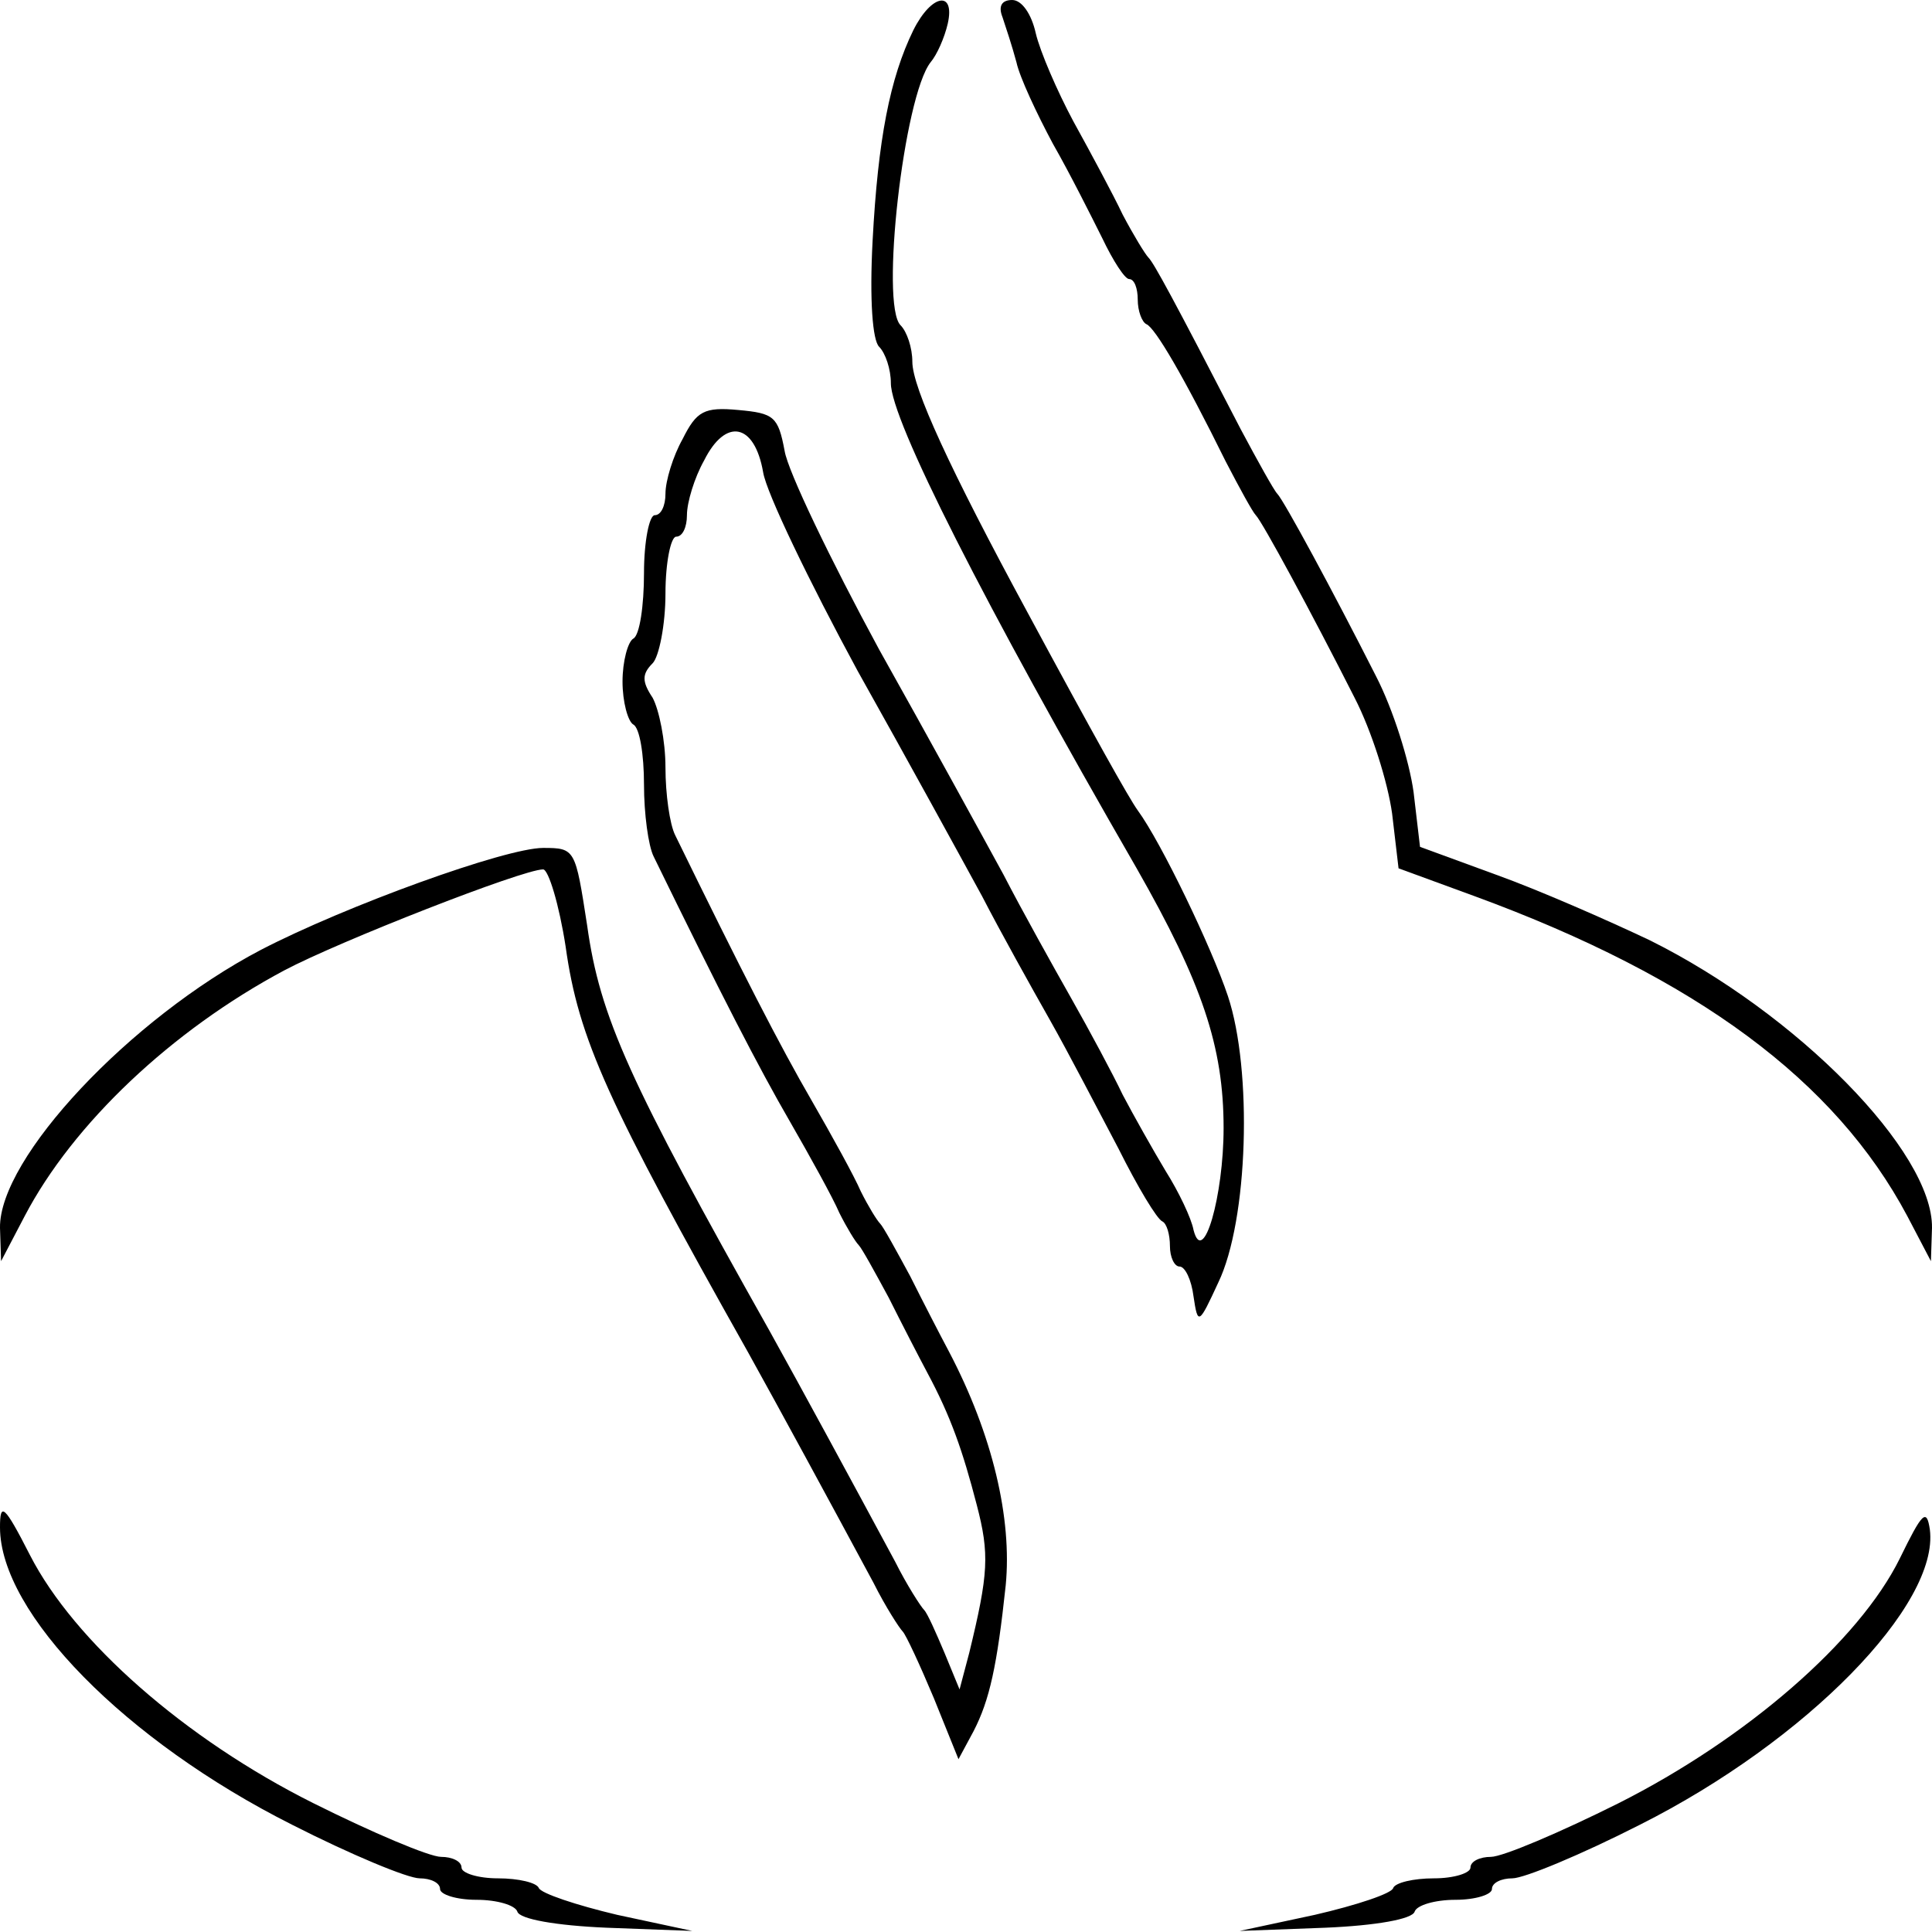 <?xml version="1.0" standalone="no"?>
<!DOCTYPE svg PUBLIC "-//W3C//DTD SVG 20010904//EN"
 "http://www.w3.org/TR/2001/REC-SVG-20010904/DTD/svg10.dtd">
<svg version="1.0" xmlns="http://www.w3.org/2000/svg"
 width="180pt" height="180pt" viewBox="0 0 180 180"
 preserveAspectRatio="xMidYMid meet">
<g transform="translate(0,180) scale(0.1,-0.1)"
fill="#000000" stroke="none">
<path d="M851 1772 c-22 -45 -33 -102 -38 -196 -3 -56 0 -93 6 -99 6 -6 11
-21 11 -34 0 -34 86 -204 229 -452 61 -107 81 -166 81 -242 0 -63 -19 -130
-28 -95 -2 11 -14 36 -26 55 -12 20 -30 52 -40 71 -9 19 -31 60 -48 90 -17 30
-46 82 -63 115 -18 33 -70 128 -116 210 -45 83 -85 166 -88 185 -6 32 -10 35
-43 38 -32 3 -39 -1 -52 -27 -9 -16 -16 -39 -16 -51 0 -11 -4 -20 -10 -20 -5
0 -10 -24 -10 -54 0 -30 -4 -58 -10 -61 -5 -3 -10 -21 -10 -40 0 -19 5 -37 10
-40 6 -3 10 -28 10 -56 0 -27 4 -57 9 -67 62 -127 98 -197 127 -247 19 -33 40
-71 46 -85 7 -14 15 -27 18 -30 3 -3 15 -25 28 -49 12 -24 28 -55 36 -70 22
-41 33 -73 46 -123 12 -46 11 -64 -7 -138 l-9 -34 -14 34 c-8 19 -16 37 -19
40 -3 3 -16 23 -27 45 -42 78 -87 161 -117 215 -131 233 -158 292 -170 378
-11 71 -11 72 -41 72 -35 0 -184 -54 -263 -95 -122 -64 -244 -194 -243 -259
l1 -31 22 42 c45 86 137 173 242 229 51 27 222 94 241 94 5 0 15 -33 21 -72
12 -86 39 -145 170 -378 30 -54 75 -137 117 -215 11 -22 24 -42 27 -45 3 -3
16 -31 29 -62 l23 -57 14 26 c15 29 22 61 30 136 6 62 -12 140 -53 218 -8 15
-24 46 -36 70 -13 24 -25 46 -28 49 -3 3 -11 16 -18 30 -6 14 -27 52 -46 85
-29 50 -65 120 -127 247 -5 10 -9 38 -9 63 0 25 -6 54 -12 65 -10 15 -10 22 0
32 6 6 12 36 12 65 0 29 5 53 10 53 6 0 10 9 10 20 0 12 7 35 16 51 20 40 47
35 55 -11 3 -19 43 -102 88 -185 46 -82 98 -177 116 -210 17 -33 46 -85 63
-115 17 -30 45 -84 64 -120 18 -36 36 -66 41 -68 4 -2 7 -12 7 -23 0 -10 4
-19 9 -19 5 0 11 -12 13 -28 4 -27 5 -26 23 13 28 58 32 198 9 267 -15 45 -62
143 -84 173 -8 11 -41 70 -103 185 -72 133 -107 209 -107 233 0 13 -5 28 -11
34 -19 19 3 213 28 245 6 7 13 23 16 36 7 31 -15 28 -32 -6z"/>
<path d="M934 1784 c3 -9 9 -27 13 -42 3 -14 19 -48 34 -76 16 -28 36 -68 46
-88 10 -21 21 -38 25 -38 5 0 8 -9 8 -19 0 -11 4 -21 8 -23 8 -3 35 -49 74
-128 13 -25 25 -47 28 -50 6 -6 52 -91 92 -170 16 -31 31 -79 35 -108 l6 -51
71 -26 c207 -76 336 -172 403 -298 l22 -42 1 31 c1 71 -126 200 -263 268 -40
19 -104 47 -143 61 l-71 26 -6 51 c-4 29 -19 77 -35 108 -40 79 -86 164 -92
170 -3 3 -18 30 -34 60 -63 122 -81 155 -86 160 -3 3 -14 21 -24 40 -9 19 -30
58 -46 87 -15 28 -31 65 -35 82 -4 18 -13 31 -22 31 -10 0 -13 -6 -9 -16z"/>
<path d="M0 377 c0 -80 117 -199 272 -277 55 -28 108 -50 119 -50 10 0 19 -4
19 -10 0 -5 15 -10 34 -10 19 0 36 -5 38 -11 2 -7 36 -13 83 -15 l80 -3 -70
15 c-38 9 -71 20 -73 25 -2 5 -19 9 -38 9 -19 0 -34 5 -34 10 0 6 -9 10 -19
10 -11 0 -65 23 -119 50 -120 60 -223 151 -264 231 -24 47 -28 50 -28 26z"/>
<path d="M1770 348 c-38 -77 -143 -168 -262 -228 -54 -27 -108 -50 -119 -50
-10 0 -19 -4 -19 -10 0 -5 -15 -10 -34 -10 -19 0 -36 -4 -38 -9 -1 -5 -34 -16
-73 -25 l-70 -15 80 3 c47 2 81 8 83 15 2 6 19 11 38 11 19 0 34 5 34 10 0 6
9 10 19 10 11 0 64 22 119 50 155 78 279 205 270 275 -3 20 -7 16 -28 -27z"/>
</g>
</svg>
